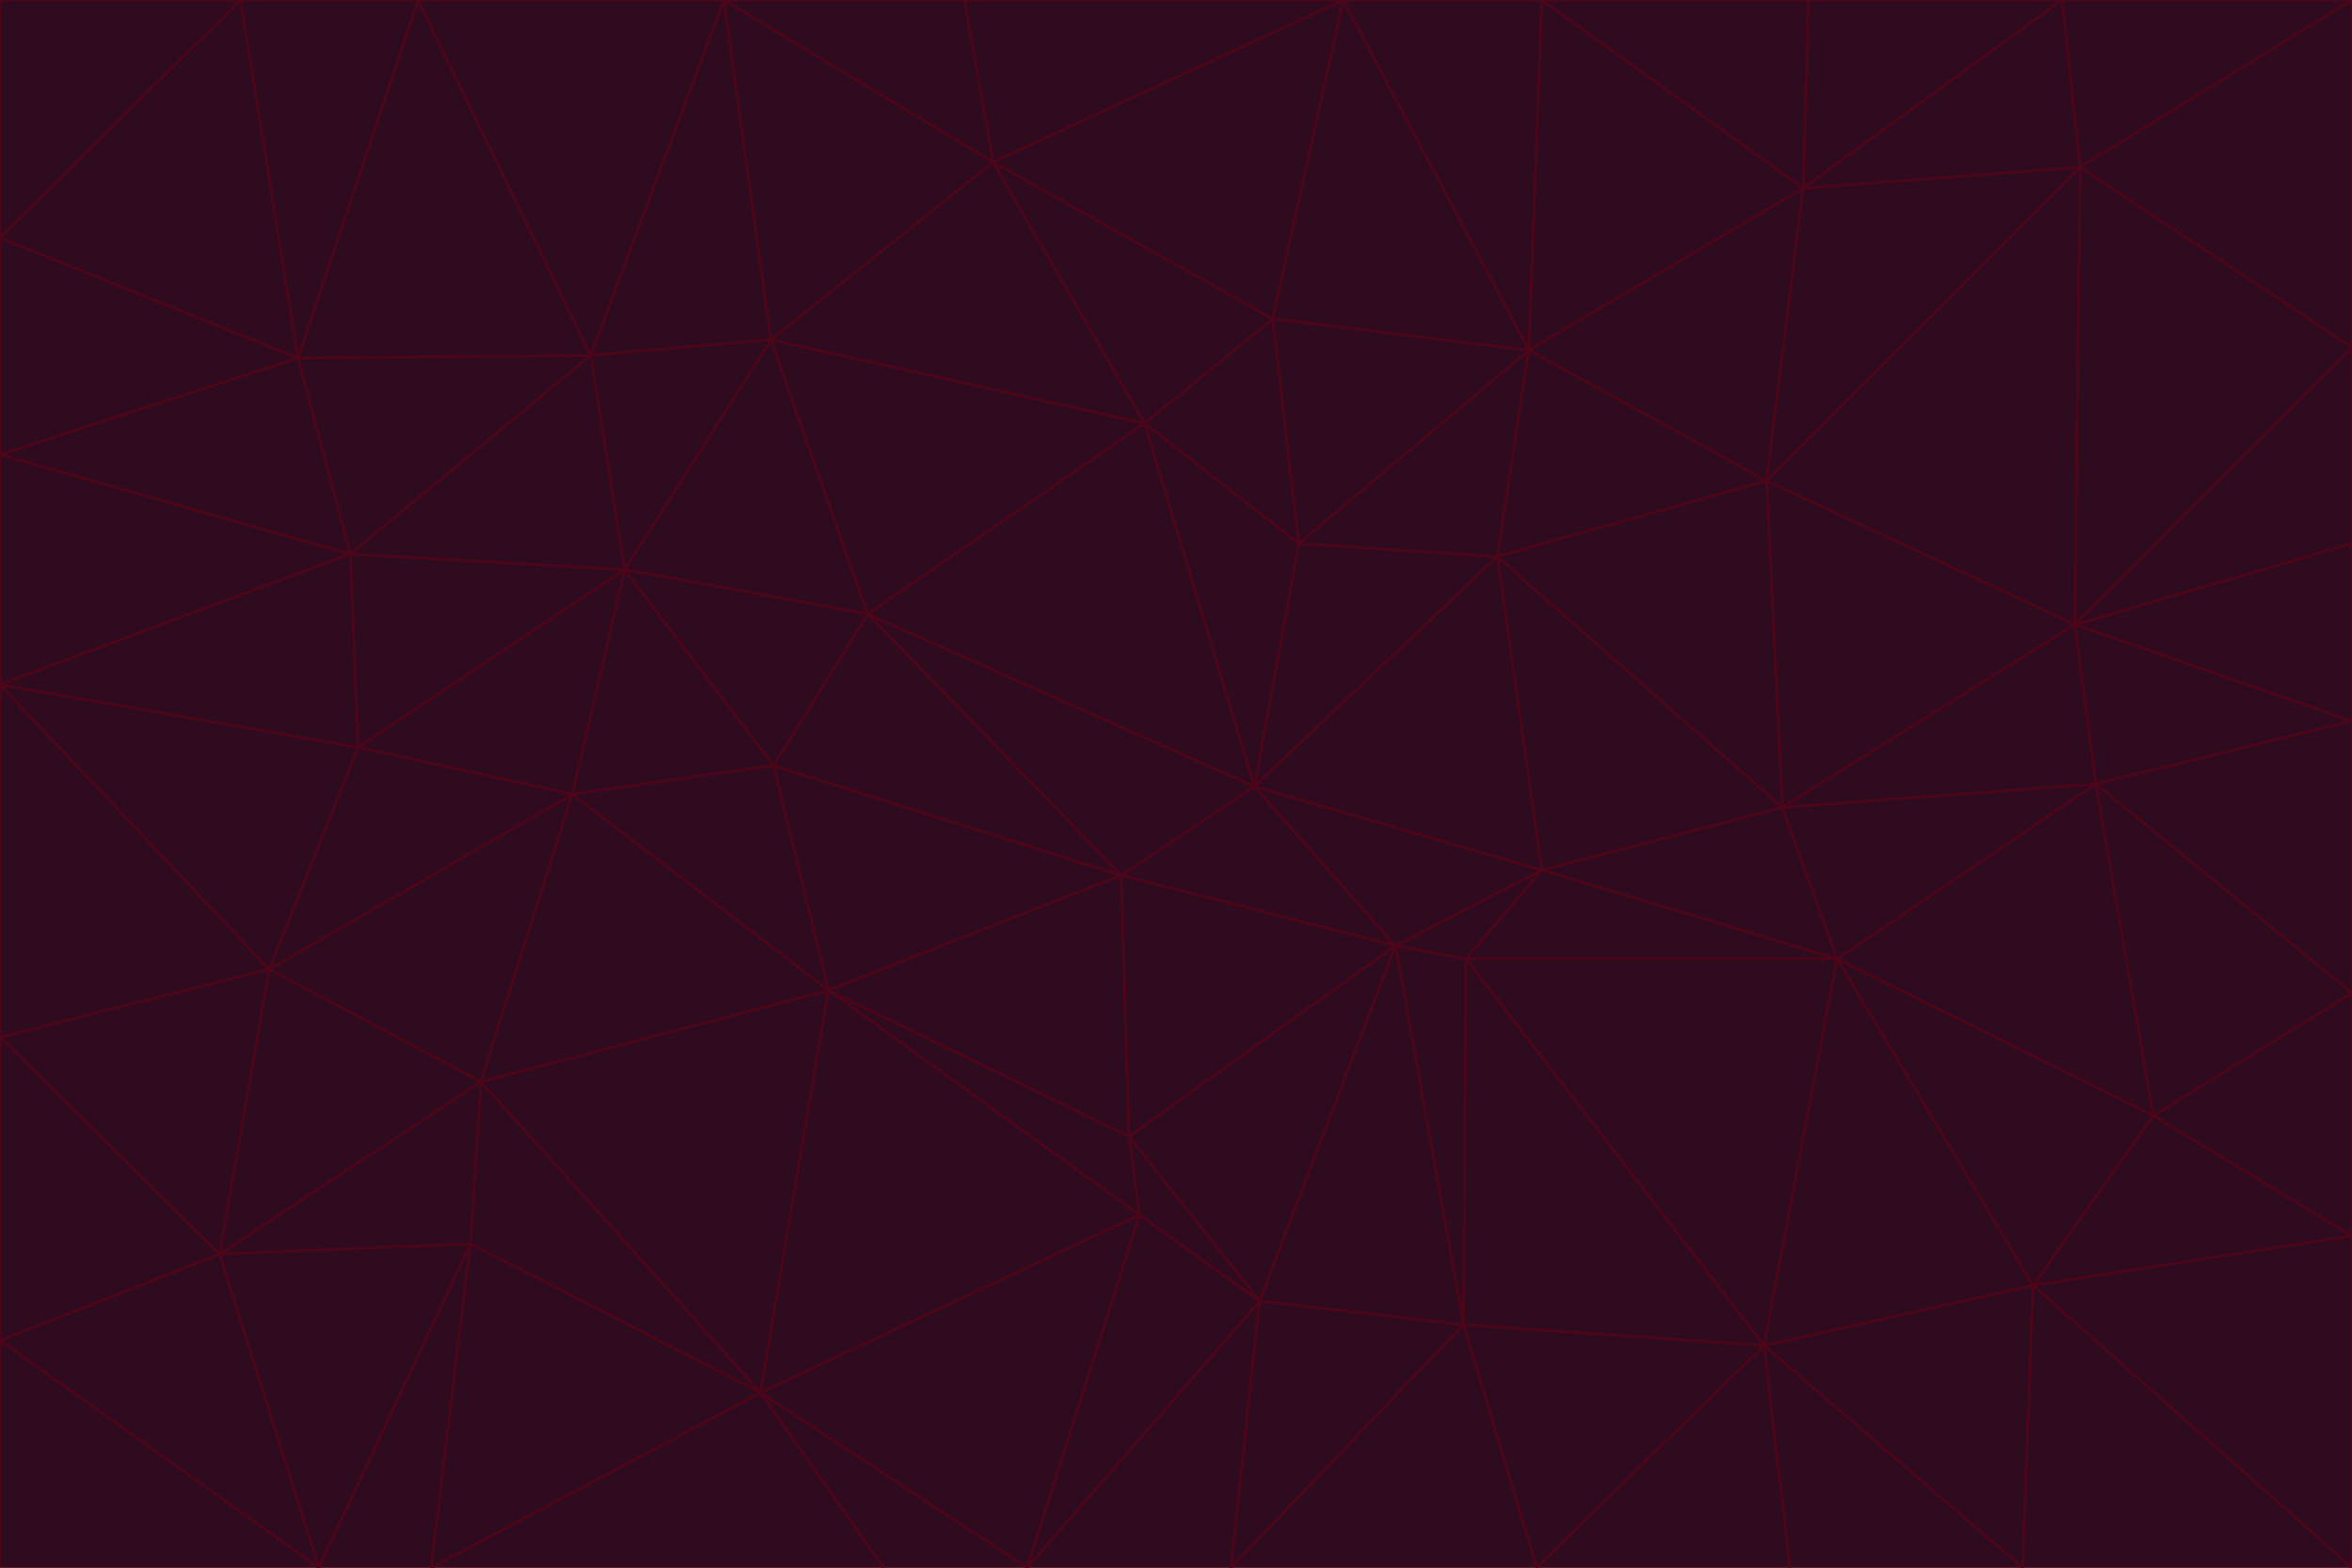 <svg id="visual" viewBox="0 0 900 600" width="900" height="600" xmlns="http://www.w3.org/2000/svg" xmlns:xlink="http://www.w3.org/1999/xlink" version="1.1"><g stroke-width="1" stroke-linejoin="bevel"><path d="M480 301L429 335L534 362Z" fill="#2e0b1f" stroke="#4c0519"></path><path d="M534 362L590 333L480 301Z" fill="#2e0b1f" stroke="#4c0519"></path><path d="M429 335L432 435L534 362Z" fill="#2e0b1f" stroke="#4c0519"></path><path d="M534 362L560 507L561 367Z" fill="#2e0b1f" stroke="#4c0519"></path><path d="M561 367L590 333L534 362Z" fill="#2e0b1f" stroke="#4c0519"></path><path d="M432 435L482 498L534 362Z" fill="#2e0b1f" stroke="#4c0519"></path><path d="M436 465L482 498L432 435Z" fill="#2e0b1f" stroke="#4c0519"></path><path d="M703 367L682 309L590 333Z" fill="#2e0b1f" stroke="#4c0519"></path><path d="M573 213L497 208L480 301Z" fill="#2e0b1f" stroke="#4c0519"></path><path d="M480 301L332 235L429 335Z" fill="#2e0b1f" stroke="#4c0519"></path><path d="M296 293L317 379L429 335Z" fill="#2e0b1f" stroke="#4c0519"></path><path d="M429 335L317 379L432 435Z" fill="#2e0b1f" stroke="#4c0519"></path><path d="M432 435L317 379L436 465Z" fill="#2e0b1f" stroke="#4c0519"></path><path d="M590 333L573 213L480 301Z" fill="#2e0b1f" stroke="#4c0519"></path><path d="M482 498L560 507L534 362Z" fill="#2e0b1f" stroke="#4c0519"></path><path d="M438 162L332 235L480 301Z" fill="#2e0b1f" stroke="#4c0519"></path><path d="M332 235L296 293L429 335Z" fill="#2e0b1f" stroke="#4c0519"></path><path d="M497 208L438 162L480 301Z" fill="#2e0b1f" stroke="#4c0519"></path><path d="M487 122L438 162L497 208Z" fill="#2e0b1f" stroke="#4c0519"></path><path d="M703 367L590 333L561 367Z" fill="#2e0b1f" stroke="#4c0519"></path><path d="M590 333L682 309L573 213Z" fill="#2e0b1f" stroke="#4c0519"></path><path d="M675 515L703 367L561 367Z" fill="#2e0b1f" stroke="#4c0519"></path><path d="M585 134L497 208L573 213Z" fill="#2e0b1f" stroke="#4c0519"></path><path d="M585 134L487 122L497 208Z" fill="#2e0b1f" stroke="#4c0519"></path><path d="M295 130L239 218L332 235Z" fill="#2e0b1f" stroke="#4c0519"></path><path d="M393 600L471 600L482 498Z" fill="#2e0b1f" stroke="#4c0519"></path><path d="M482 498L471 600L560 507Z" fill="#2e0b1f" stroke="#4c0519"></path><path d="M560 507L675 515L561 367Z" fill="#2e0b1f" stroke="#4c0519"></path><path d="M393 600L482 498L436 465Z" fill="#2e0b1f" stroke="#4c0519"></path><path d="M676 184L585 134L573 213Z" fill="#2e0b1f" stroke="#4c0519"></path><path d="M588 600L675 515L560 507Z" fill="#2e0b1f" stroke="#4c0519"></path><path d="M184 414L291 533L317 379Z" fill="#2e0b1f" stroke="#4c0519"></path><path d="M317 379L291 533L436 465Z" fill="#2e0b1f" stroke="#4c0519"></path><path d="M291 533L393 600L436 465Z" fill="#2e0b1f" stroke="#4c0519"></path><path d="M794 239L676 184L682 309Z" fill="#2e0b1f" stroke="#4c0519"></path><path d="M682 309L676 184L573 213Z" fill="#2e0b1f" stroke="#4c0519"></path><path d="M239 218L219 304L296 293Z" fill="#2e0b1f" stroke="#4c0519"></path><path d="M296 293L219 304L317 379Z" fill="#2e0b1f" stroke="#4c0519"></path><path d="M239 218L296 293L332 235Z" fill="#2e0b1f" stroke="#4c0519"></path><path d="M471 600L588 600L560 507Z" fill="#2e0b1f" stroke="#4c0519"></path><path d="M295 130L332 235L438 162Z" fill="#2e0b1f" stroke="#4c0519"></path><path d="M291 533L338 600L393 600Z" fill="#2e0b1f" stroke="#4c0519"></path><path d="M380 62L295 130L438 162Z" fill="#2e0b1f" stroke="#4c0519"></path><path d="M103 371L184 414L219 304Z" fill="#2e0b1f" stroke="#4c0519"></path><path d="M219 304L184 414L317 379Z" fill="#2e0b1f" stroke="#4c0519"></path><path d="M291 533L165 600L338 600Z" fill="#2e0b1f" stroke="#4c0519"></path><path d="M487 122L380 62L438 162Z" fill="#2e0b1f" stroke="#4c0519"></path><path d="M514 0L380 62L487 122Z" fill="#2e0b1f" stroke="#4c0519"></path><path d="M588 600L685 600L675 515Z" fill="#2e0b1f" stroke="#4c0519"></path><path d="M824 427L802 300L703 367Z" fill="#2e0b1f" stroke="#4c0519"></path><path d="M184 414L180 476L291 533Z" fill="#2e0b1f" stroke="#4c0519"></path><path d="M778 492L703 367L675 515Z" fill="#2e0b1f" stroke="#4c0519"></path><path d="M703 367L802 300L682 309Z" fill="#2e0b1f" stroke="#4c0519"></path><path d="M774 600L778 492L675 515Z" fill="#2e0b1f" stroke="#4c0519"></path><path d="M802 300L794 239L682 309Z" fill="#2e0b1f" stroke="#4c0519"></path><path d="M676 184L690 72L585 134Z" fill="#2e0b1f" stroke="#4c0519"></path><path d="M277 0L226 136L295 130Z" fill="#2e0b1f" stroke="#4c0519"></path><path d="M295 130L226 136L239 218Z" fill="#2e0b1f" stroke="#4c0519"></path><path d="M239 218L137 286L219 304Z" fill="#2e0b1f" stroke="#4c0519"></path><path d="M134 212L137 286L239 218Z" fill="#2e0b1f" stroke="#4c0519"></path><path d="M184 414L84 480L180 476Z" fill="#2e0b1f" stroke="#4c0519"></path><path d="M778 492L824 427L703 367Z" fill="#2e0b1f" stroke="#4c0519"></path><path d="M802 300L900 276L794 239Z" fill="#2e0b1f" stroke="#4c0519"></path><path d="M796 64L690 72L676 184Z" fill="#2e0b1f" stroke="#4c0519"></path><path d="M585 134L514 0L487 122Z" fill="#2e0b1f" stroke="#4c0519"></path><path d="M590 0L514 0L585 134Z" fill="#2e0b1f" stroke="#4c0519"></path><path d="M690 72L590 0L585 134Z" fill="#2e0b1f" stroke="#4c0519"></path><path d="M380 62L277 0L295 130Z" fill="#2e0b1f" stroke="#4c0519"></path><path d="M514 0L369 0L380 62Z" fill="#2e0b1f" stroke="#4c0519"></path><path d="M226 136L134 212L239 218Z" fill="#2e0b1f" stroke="#4c0519"></path><path d="M114 137L134 212L226 136Z" fill="#2e0b1f" stroke="#4c0519"></path><path d="M0 397L103 371L0 262Z" fill="#2e0b1f" stroke="#4c0519"></path><path d="M137 286L103 371L219 304Z" fill="#2e0b1f" stroke="#4c0519"></path><path d="M685 600L774 600L675 515Z" fill="#2e0b1f" stroke="#4c0519"></path><path d="M778 492L900 473L824 427Z" fill="#2e0b1f" stroke="#4c0519"></path><path d="M122 600L165 600L180 476Z" fill="#2e0b1f" stroke="#4c0519"></path><path d="M180 476L165 600L291 533Z" fill="#2e0b1f" stroke="#4c0519"></path><path d="M369 0L277 0L380 62Z" fill="#2e0b1f" stroke="#4c0519"></path><path d="M789 0L692 0L690 72Z" fill="#2e0b1f" stroke="#4c0519"></path><path d="M690 72L692 0L590 0Z" fill="#2e0b1f" stroke="#4c0519"></path><path d="M103 371L84 480L184 414Z" fill="#2e0b1f" stroke="#4c0519"></path><path d="M900 473L900 380L824 427Z" fill="#2e0b1f" stroke="#4c0519"></path><path d="M824 427L900 380L802 300Z" fill="#2e0b1f" stroke="#4c0519"></path><path d="M794 239L796 64L676 184Z" fill="#2e0b1f" stroke="#4c0519"></path><path d="M160 0L114 137L226 136Z" fill="#2e0b1f" stroke="#4c0519"></path><path d="M0 262L103 371L137 286Z" fill="#2e0b1f" stroke="#4c0519"></path><path d="M103 371L0 397L84 480Z" fill="#2e0b1f" stroke="#4c0519"></path><path d="M900 380L900 276L802 300Z" fill="#2e0b1f" stroke="#4c0519"></path><path d="M900 133L796 64L794 239Z" fill="#2e0b1f" stroke="#4c0519"></path><path d="M84 480L122 600L180 476Z" fill="#2e0b1f" stroke="#4c0519"></path><path d="M900 600L900 473L778 492Z" fill="#2e0b1f" stroke="#4c0519"></path><path d="M900 276L900 208L794 239Z" fill="#2e0b1f" stroke="#4c0519"></path><path d="M900 0L789 0L796 64Z" fill="#2e0b1f" stroke="#4c0519"></path><path d="M796 64L789 0L690 72Z" fill="#2e0b1f" stroke="#4c0519"></path><path d="M900 208L900 133L794 239Z" fill="#2e0b1f" stroke="#4c0519"></path><path d="M277 0L160 0L226 136Z" fill="#2e0b1f" stroke="#4c0519"></path><path d="M0 262L137 286L134 212Z" fill="#2e0b1f" stroke="#4c0519"></path><path d="M84 480L0 513L122 600Z" fill="#2e0b1f" stroke="#4c0519"></path><path d="M0 262L134 212L0 174Z" fill="#2e0b1f" stroke="#4c0519"></path><path d="M774 600L900 600L778 492Z" fill="#2e0b1f" stroke="#4c0519"></path><path d="M0 174L134 212L114 137Z" fill="#2e0b1f" stroke="#4c0519"></path><path d="M0 397L0 513L84 480Z" fill="#2e0b1f" stroke="#4c0519"></path><path d="M0 91L0 174L114 137Z" fill="#2e0b1f" stroke="#4c0519"></path><path d="M160 0L92 0L114 137Z" fill="#2e0b1f" stroke="#4c0519"></path><path d="M0 513L0 600L122 600Z" fill="#2e0b1f" stroke="#4c0519"></path><path d="M92 0L0 91L114 137Z" fill="#2e0b1f" stroke="#4c0519"></path><path d="M900 133L900 0L796 64Z" fill="#2e0b1f" stroke="#4c0519"></path><path d="M92 0L0 0L0 91Z" fill="#2e0b1f" stroke="#4c0519"></path></g></svg>